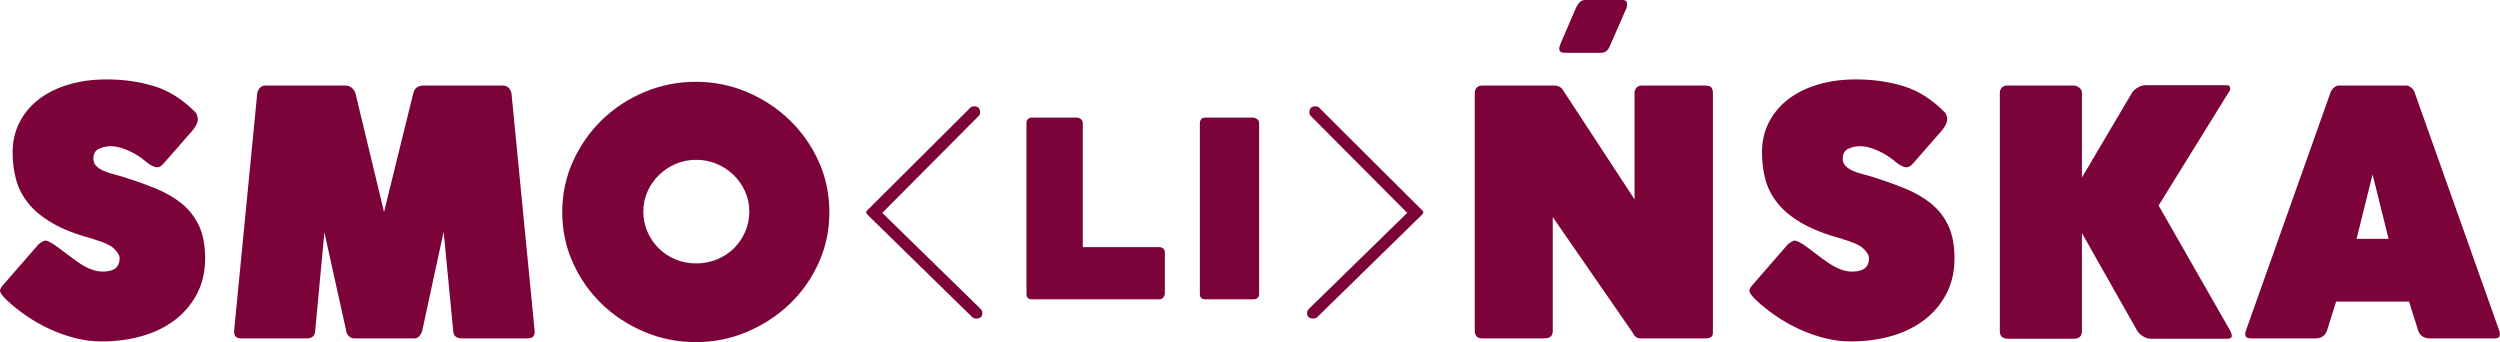 <svg xmlns="http://www.w3.org/2000/svg" xmlns:xlink="http://www.w3.org/1999/xlink" preserveAspectRatio="xMidYMid" width="704.344" height="96.374" viewBox="0 0 704.344 96.374">
  <defs>
    <style>
      .cls-1 {
        fill: #7c033a;
        filter: url(#color-overlay-1);
        fill-rule: evenodd;
      }
    </style>

    <filter id="color-overlay-1" filterUnits="userSpaceOnUse">
      <feFlood flood-color="#7c033a"/>
      <feComposite operator="in" in2="SourceGraphic"/>
      <feBlend in2="SourceGraphic" result="solidFill"/>
    </filter>
  </defs>
  <path d="M702.910,95.332 L684.478,95.332 C682.942,95.332 681.886,94.629 681.310,93.220 L678.718,84.964 L658.174,84.964 L655.582,93.220 C655.006,94.629 653.950,95.332 652.414,95.332 L634.078,95.332 C632.734,95.332 632.285,94.629 632.734,93.220 L656.542,26.212 C656.669,25.701 656.974,25.221 657.454,24.773 C657.934,24.325 658.429,24.100 658.942,24.100 L677.950,24.100 C678.461,24.100 678.958,24.325 679.438,24.773 C679.918,25.221 680.221,25.701 680.350,26.212 L704.158,93.220 C704.605,94.629 704.189,95.332 702.910,95.332 ZM668.446,49.156 L663.934,67.300 L672.958,67.300 L668.446,49.156 ZM627.646,95.428 L605.950,95.428 C605.245,95.428 604.542,95.221 603.838,94.804 C603.133,94.389 602.590,93.892 602.206,93.316 L586.558,65.668 L586.558,93.316 C586.558,94.725 585.790,95.428 584.254,95.428 L565.726,95.428 C564.190,95.428 563.422,94.725 563.422,93.316 L563.422,26.212 C563.422,25.636 563.598,25.141 563.950,24.724 C564.301,24.309 564.829,24.100 565.534,24.100 L584.254,24.100 C584.766,24.100 585.277,24.292 585.790,24.676 C586.302,25.060 586.558,25.573 586.558,26.212 L586.558,50.020 L600.670,26.116 C601.054,25.540 601.614,25.045 602.350,24.628 C603.085,24.213 603.805,24.004 604.510,24.004 L627.358,24.004 C627.997,24.004 628.318,24.292 628.318,24.869 C628.381,25.190 628.222,25.605 627.838,26.116 L608.158,57.892 L628.414,93.316 C628.669,93.957 628.798,94.341 628.798,94.468 C628.798,95.109 628.414,95.428 627.646,95.428 ZM542.207,90.100 C539.582,92.116 536.495,93.637 532.943,94.660 C529.391,95.683 525.535,96.196 521.375,96.196 C518.942,96.196 516.479,95.875 513.983,95.236 C511.487,94.597 509.071,93.733 506.735,92.644 C504.398,91.557 502.190,90.292 500.111,88.852 C498.031,87.412 496.190,85.924 494.591,84.388 C493.502,83.301 492.926,82.516 492.863,82.036 C492.799,81.556 493.183,80.869 494.015,79.972 L503.711,68.836 C504.607,68.133 505.262,67.780 505.679,67.780 C506.095,67.780 506.911,68.164 508.127,68.932 C509.407,69.829 510.623,70.725 511.775,71.620 C512.927,72.517 514.046,73.333 515.135,74.068 C516.223,74.805 517.327,75.397 518.447,75.844 C519.566,76.293 520.703,76.516 521.855,76.516 C524.990,76.516 526.559,75.268 526.559,72.772 C526.559,71.941 526.031,71.029 524.975,70.036 C523.919,69.045 521.887,68.133 518.879,67.300 L519.071,67.300 C514.463,66.085 510.686,64.629 507.743,62.932 C504.799,61.237 502.495,59.349 500.831,57.268 C499.166,55.189 498.014,52.948 497.375,50.548 C496.735,48.148 496.415,45.604 496.415,42.916 C496.415,39.844 497.054,37.045 498.335,34.516 C499.615,31.989 501.407,29.829 503.711,28.037 C506.015,26.245 508.799,24.853 512.063,23.860 C515.327,22.869 518.942,22.372 522.911,22.372 C527.711,22.372 532.190,23.013 536.351,24.292 C540.511,25.573 544.415,28.069 548.063,31.780 C548.575,32.677 548.719,33.525 548.495,34.324 C548.270,35.125 547.775,35.973 547.007,36.868 L538.943,46.084 C538.175,46.981 537.374,47.301 536.543,47.044 C535.711,46.789 534.878,46.309 534.047,45.604 C532.574,44.325 530.911,43.269 529.055,42.436 C527.198,41.605 525.566,41.188 524.159,41.188 C522.943,41.188 521.807,41.428 520.751,41.908 C519.695,42.388 519.167,43.333 519.167,44.740 C519.167,45.508 519.422,46.165 519.935,46.708 C520.447,47.253 521.087,47.701 521.855,48.052 C522.623,48.405 523.487,48.709 524.447,48.964 C525.407,49.221 526.334,49.477 527.231,49.732 C530.687,50.821 533.839,51.940 536.687,53.092 C539.534,54.244 541.999,55.669 544.079,57.364 C546.158,59.061 547.775,61.141 548.927,63.604 C550.079,66.069 550.655,69.124 550.655,72.772 C550.655,76.485 549.902,79.797 548.399,82.708 C546.895,85.621 544.831,88.084 542.207,90.100 ZM480.672,95.332 L462.240,95.332 C461.215,95.332 460.479,94.821 460.032,93.796 L437.472,61.156 L437.472,93.220 C437.472,94.629 436.704,95.332 435.168,95.332 L417.600,95.332 C416.767,95.332 416.208,95.109 415.920,94.660 C415.632,94.213 415.488,93.765 415.488,93.316 L415.488,26.212 C415.488,25.636 415.663,25.141 416.016,24.724 C416.367,24.309 416.895,24.100 417.600,24.100 L437.952,24.100 C438.336,24.100 438.768,24.196 439.248,24.388 C439.728,24.580 440.127,24.964 440.448,25.540 L460.512,56.164 L460.512,26.212 C460.512,25.636 460.687,25.141 461.040,24.724 C461.391,24.309 461.919,24.100 462.624,24.100 L480.288,24.100 C481.183,24.100 481.791,24.261 482.112,24.580 C482.431,24.901 482.592,25.444 482.592,26.212 L482.592,93.700 C482.592,94.341 482.400,94.773 482.016,94.996 C481.632,95.221 481.183,95.332 480.672,95.332 ZM458.016,2.788 L453.600,12.868 C453.087,14.212 452.256,14.884 451.104,14.884 L440.928,14.884 C439.839,14.884 439.296,14.500 439.296,13.732 C439.296,13.413 439.359,13.093 439.488,12.773 C439.615,12.453 439.743,12.134 439.872,11.812 L444.096,2.020 C444.480,1.317 444.847,0.805 445.200,0.484 C445.551,0.165 446.047,0.004 446.688,0.004 L457.152,0.004 C457.983,0.004 458.400,0.357 458.400,1.060 C458.400,1.317 458.383,1.588 458.352,1.876 C458.319,2.164 458.208,2.469 458.016,2.788 ZM371.121,89.352 C370.861,89.612 370.471,89.742 369.951,89.742 C368.824,89.742 368.261,89.222 368.261,88.182 C368.261,87.837 368.346,87.555 368.521,87.337 C368.694,87.122 368.866,86.927 369.041,86.752 L396.471,59.972 L369.431,32.802 C369.084,32.543 368.911,32.153 368.911,31.633 C368.911,30.507 369.474,29.942 370.601,29.942 C370.946,29.942 371.251,30.030 371.511,30.203 C371.771,30.377 371.901,30.507 371.901,30.592 L400.761,59.322 C400.934,59.497 401.021,59.670 401.021,59.843 L400.761,60.363 L371.121,89.352 ZM353.017,84.332 L339.562,84.332 C338.550,84.332 338.044,83.827 338.044,82.814 L338.044,34.652 C338.044,34.238 338.170,33.883 338.424,33.583 C338.676,33.284 339.055,33.134 339.562,33.134 L353.017,33.134 C353.385,33.134 353.764,33.273 354.156,33.548 C354.546,33.824 354.742,34.193 354.742,34.652 L354.742,82.814 C354.742,83.827 354.166,84.332 353.017,84.332 ZM326.660,84.332 L290.711,84.332 C289.698,84.332 289.193,83.827 289.193,82.814 L289.193,34.652 C289.193,34.238 289.319,33.883 289.572,33.583 C289.824,33.284 290.204,33.134 290.711,33.134 L303.407,33.134 C303.774,33.134 304.142,33.273 304.511,33.548 C304.878,33.824 305.063,34.193 305.063,34.652 L305.063,69.635 L326.660,69.635 C327.074,69.635 327.429,69.763 327.729,70.015 C328.028,70.268 328.178,70.648 328.178,71.153 L328.178,82.676 C328.178,83.045 328.040,83.413 327.764,83.780 C327.488,84.149 327.119,84.332 326.660,84.332 ZM275.087,89.742 C274.567,89.742 274.177,89.612 273.917,89.352 L244.277,60.363 L244.017,59.843 C244.017,59.670 244.102,59.497 244.277,59.322 L273.137,30.592 C273.137,30.507 273.267,30.377 273.527,30.203 C273.787,30.030 274.089,29.942 274.437,29.942 C275.562,29.942 276.127,30.507 276.127,31.633 C276.127,32.153 275.952,32.543 275.607,32.802 L248.567,59.972 L275.997,86.752 C276.169,86.927 276.342,87.122 276.517,87.337 C276.689,87.555 276.777,87.837 276.777,88.182 C276.777,89.222 276.212,89.742 275.087,89.742 ZM222.434,85.684 C218.978,88.981 214.977,91.588 210.434,93.508 C205.889,95.428 201.089,96.388 196.034,96.388 C190.977,96.388 186.161,95.428 181.586,93.508 C177.009,91.588 173.009,88.981 169.586,85.684 C166.161,82.389 163.442,78.517 161.426,74.068 C159.410,69.621 158.402,64.869 158.402,59.812 C158.402,54.693 159.410,49.909 161.426,45.460 C163.442,41.013 166.161,37.125 169.586,33.796 C173.009,30.469 177.009,27.844 181.586,25.925 C186.161,24.004 190.977,23.044 196.034,23.044 C201.089,23.044 205.889,24.004 210.434,25.925 C214.977,27.844 218.978,30.469 222.434,33.796 C225.890,37.125 228.626,41.013 230.642,45.460 C232.658,49.909 233.666,54.693 233.666,59.812 C233.666,64.869 232.658,69.621 230.642,74.068 C228.626,78.517 225.890,82.389 222.434,85.684 ZM209.906,53.908 C209.105,52.149 208.034,50.613 206.690,49.300 C205.346,47.989 203.762,46.948 201.938,46.180 C200.114,45.412 198.177,45.028 196.130,45.028 C194.081,45.028 192.161,45.412 190.370,46.180 C188.577,46.948 187.010,47.989 185.666,49.300 C184.322,50.613 183.249,52.149 182.450,53.908 C181.649,55.669 181.250,57.573 181.250,59.620 C181.250,61.669 181.649,63.589 182.450,65.380 C183.249,67.173 184.322,68.725 185.666,70.036 C187.010,71.349 188.577,72.373 190.370,73.108 C192.161,73.845 194.081,74.212 196.130,74.212 C198.177,74.212 200.114,73.845 201.938,73.108 C203.762,72.373 205.346,71.349 206.690,70.036 C208.034,68.725 209.105,67.173 209.906,65.380 C210.705,63.589 211.106,61.669 211.106,59.620 C211.106,57.573 210.705,55.669 209.906,53.908 ZM148.610,95.332 L130.178,95.332 C128.578,95.332 127.745,94.629 127.682,93.220 L124.994,65.284 L118.946,93.220 C118.817,93.733 118.562,94.213 118.178,94.660 C117.794,95.109 117.346,95.332 116.834,95.332 L99.746,95.332 C99.233,95.332 98.753,95.125 98.306,94.708 C97.858,94.293 97.601,93.796 97.538,93.220 L91.394,65.476 L88.802,93.220 C88.738,94.629 87.938,95.332 86.402,95.332 L67.970,95.332 C66.626,95.332 65.954,94.725 65.954,93.508 L65.954,93.220 L72.482,26.212 C72.610,25.636 72.866,25.141 73.250,24.724 C73.634,24.309 74.177,24.100 74.882,24.100 L97.250,24.100 C98.594,24.100 99.554,24.805 100.130,26.212 L108.194,59.716 L116.450,26.212 C116.834,24.805 117.794,24.100 119.330,24.100 L141.602,24.100 C142.306,24.100 142.865,24.309 143.282,24.724 C143.698,25.141 143.969,25.636 144.098,26.212 L150.626,93.220 L150.626,93.604 C150.626,94.756 149.954,95.332 148.610,95.332 ZM49.347,90.100 C46.722,92.116 43.635,93.637 40.083,94.660 C36.531,95.683 32.675,96.196 28.515,96.196 C26.082,96.196 23.619,95.875 21.123,95.236 C18.627,94.597 16.211,93.733 13.875,92.644 C11.538,91.557 9.330,90.292 7.251,88.852 C5.171,87.412 3.330,85.924 1.731,84.388 C0.642,83.301 0.066,82.516 0.003,82.036 C-0.061,81.556 0.323,80.869 1.155,79.972 L10.851,68.836 C11.747,68.133 12.402,67.780 12.819,67.780 C13.235,67.780 14.051,68.164 15.267,68.932 C16.547,69.829 17.763,70.725 18.915,71.620 C20.067,72.517 21.186,73.333 22.275,74.068 C23.363,74.805 24.467,75.397 25.587,75.844 C26.706,76.293 27.843,76.516 28.995,76.516 C32.130,76.516 33.699,75.268 33.699,72.772 C33.699,71.941 33.171,71.029 32.115,70.036 C31.059,69.045 29.027,68.133 26.019,67.300 L26.211,67.300 C21.603,66.085 17.826,64.629 14.883,62.932 C11.939,61.237 9.635,59.349 7.971,57.268 C6.306,55.189 5.154,52.948 4.515,50.548 C3.875,48.148 3.555,45.604 3.555,42.916 C3.555,39.844 4.194,37.045 5.475,34.516 C6.755,31.989 8.547,29.829 10.851,28.037 C13.155,26.245 15.939,24.853 19.203,23.860 C22.467,22.869 26.082,22.372 30.051,22.372 C34.851,22.372 39.330,23.013 43.491,24.292 C47.651,25.573 51.555,28.069 55.203,31.780 C55.715,32.677 55.859,33.525 55.635,34.324 C55.410,35.125 54.915,35.973 54.147,36.868 L46.083,46.084 C45.315,46.981 44.514,47.301 43.683,47.044 C42.851,46.789 42.018,46.309 41.187,45.604 C39.714,44.325 38.051,43.269 36.195,42.436 C34.338,41.605 32.706,41.188 31.299,41.188 C30.083,41.188 28.947,41.428 27.891,41.908 C26.835,42.388 26.307,43.333 26.307,44.740 C26.307,45.508 26.562,46.165 27.075,46.708 C27.587,47.253 28.227,47.701 28.995,48.052 C29.763,48.405 30.627,48.709 31.587,48.964 C32.547,49.221 33.474,49.477 34.371,49.732 C37.827,50.821 40.979,51.940 43.827,53.092 C46.674,54.244 49.139,55.669 51.219,57.364 C53.298,59.061 54.915,61.141 56.067,63.604 C57.219,66.069 57.795,69.124 57.795,72.772 C57.795,76.485 57.042,79.797 55.539,82.708 C54.035,85.621 51.971,88.084 49.347,90.100 Z" class="cls-1"/>
</svg>
